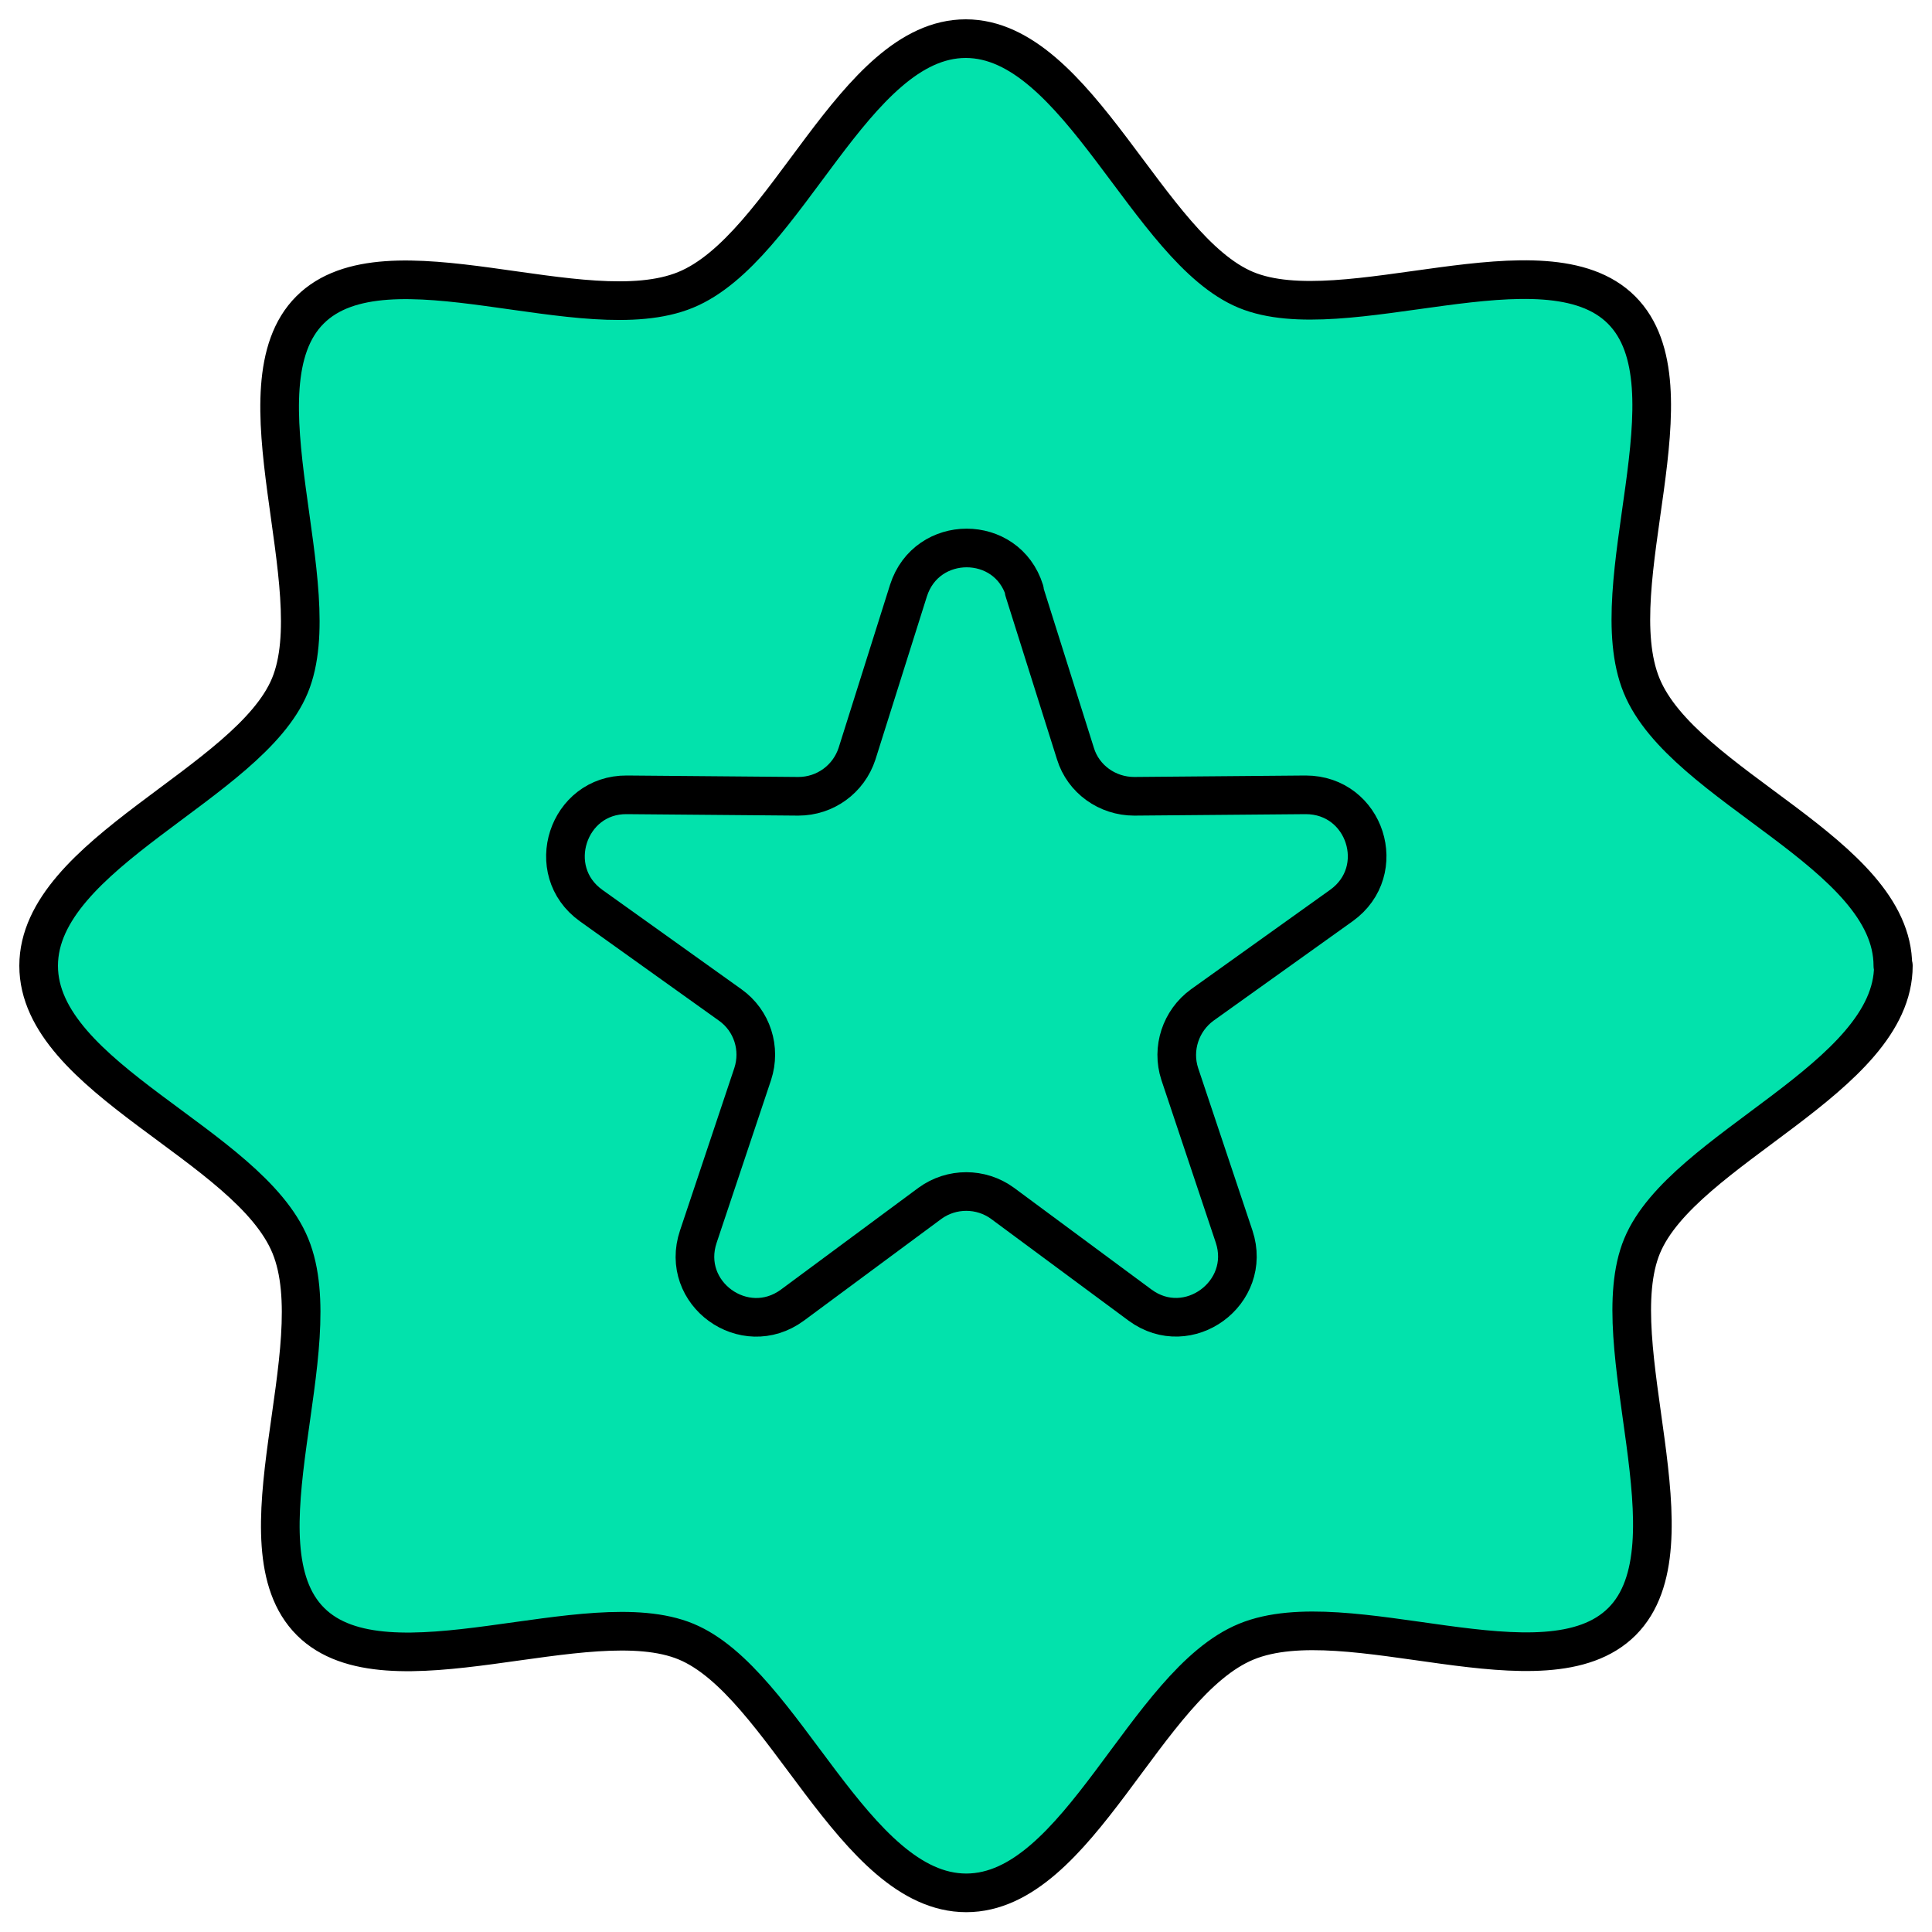 <svg width="50" height="50" viewBox="0 0 50 50" fill="none" xmlns="http://www.w3.org/2000/svg">
<path d="M49 24.994C49 27.909 43.55 29.709 42.498 32.244C41.446 34.779 43.955 39.988 41.978 41.965C40.001 43.943 34.88 41.408 32.256 42.485C29.633 43.562 27.922 48.987 25.006 48.987C22.091 48.987 20.291 43.537 17.756 42.485C15.221 41.433 10.012 43.943 8.035 41.965C6.057 39.988 8.592 34.867 7.515 32.244C6.438 29.62 1 27.909 1 24.994C1 22.078 6.45 20.279 7.502 17.744C8.554 15.209 6.045 9.999 8.022 8.022C9.999 6.045 15.12 8.58 17.744 7.502C20.367 6.425 22.091 1 24.994 1C27.896 1 29.709 6.45 32.244 7.502C34.779 8.554 39.988 6.045 41.965 8.022C43.943 9.999 41.408 15.12 42.485 17.744C43.562 20.367 48.987 22.078 48.987 24.994H49Z" fill="#02E2AC" stroke="black" stroke-linecap="round" stroke-linejoin="round"/>
<path d="M26.502 15.285L27.833 19.505C28.036 20.165 28.657 20.608 29.354 20.608L33.79 20.57C35.336 20.57 35.97 22.535 34.715 23.435L31.116 26.008C30.558 26.413 30.317 27.136 30.532 27.795L31.939 32.003C32.421 33.461 30.748 34.69 29.506 33.777L25.944 31.141C25.387 30.735 24.626 30.735 24.068 31.141L20.507 33.777C19.265 34.69 17.579 33.473 18.073 32.003L19.48 27.795C19.695 27.136 19.467 26.413 18.897 26.008L15.297 23.435C14.042 22.535 14.689 20.557 16.223 20.57L20.659 20.608C21.356 20.608 21.964 20.165 22.18 19.505L23.511 15.285C23.98 13.814 26.058 13.814 26.515 15.285H26.502Z" fill="#02E2AC" stroke="black" stroke-linecap="round" stroke-linejoin="round"/>
</svg>
